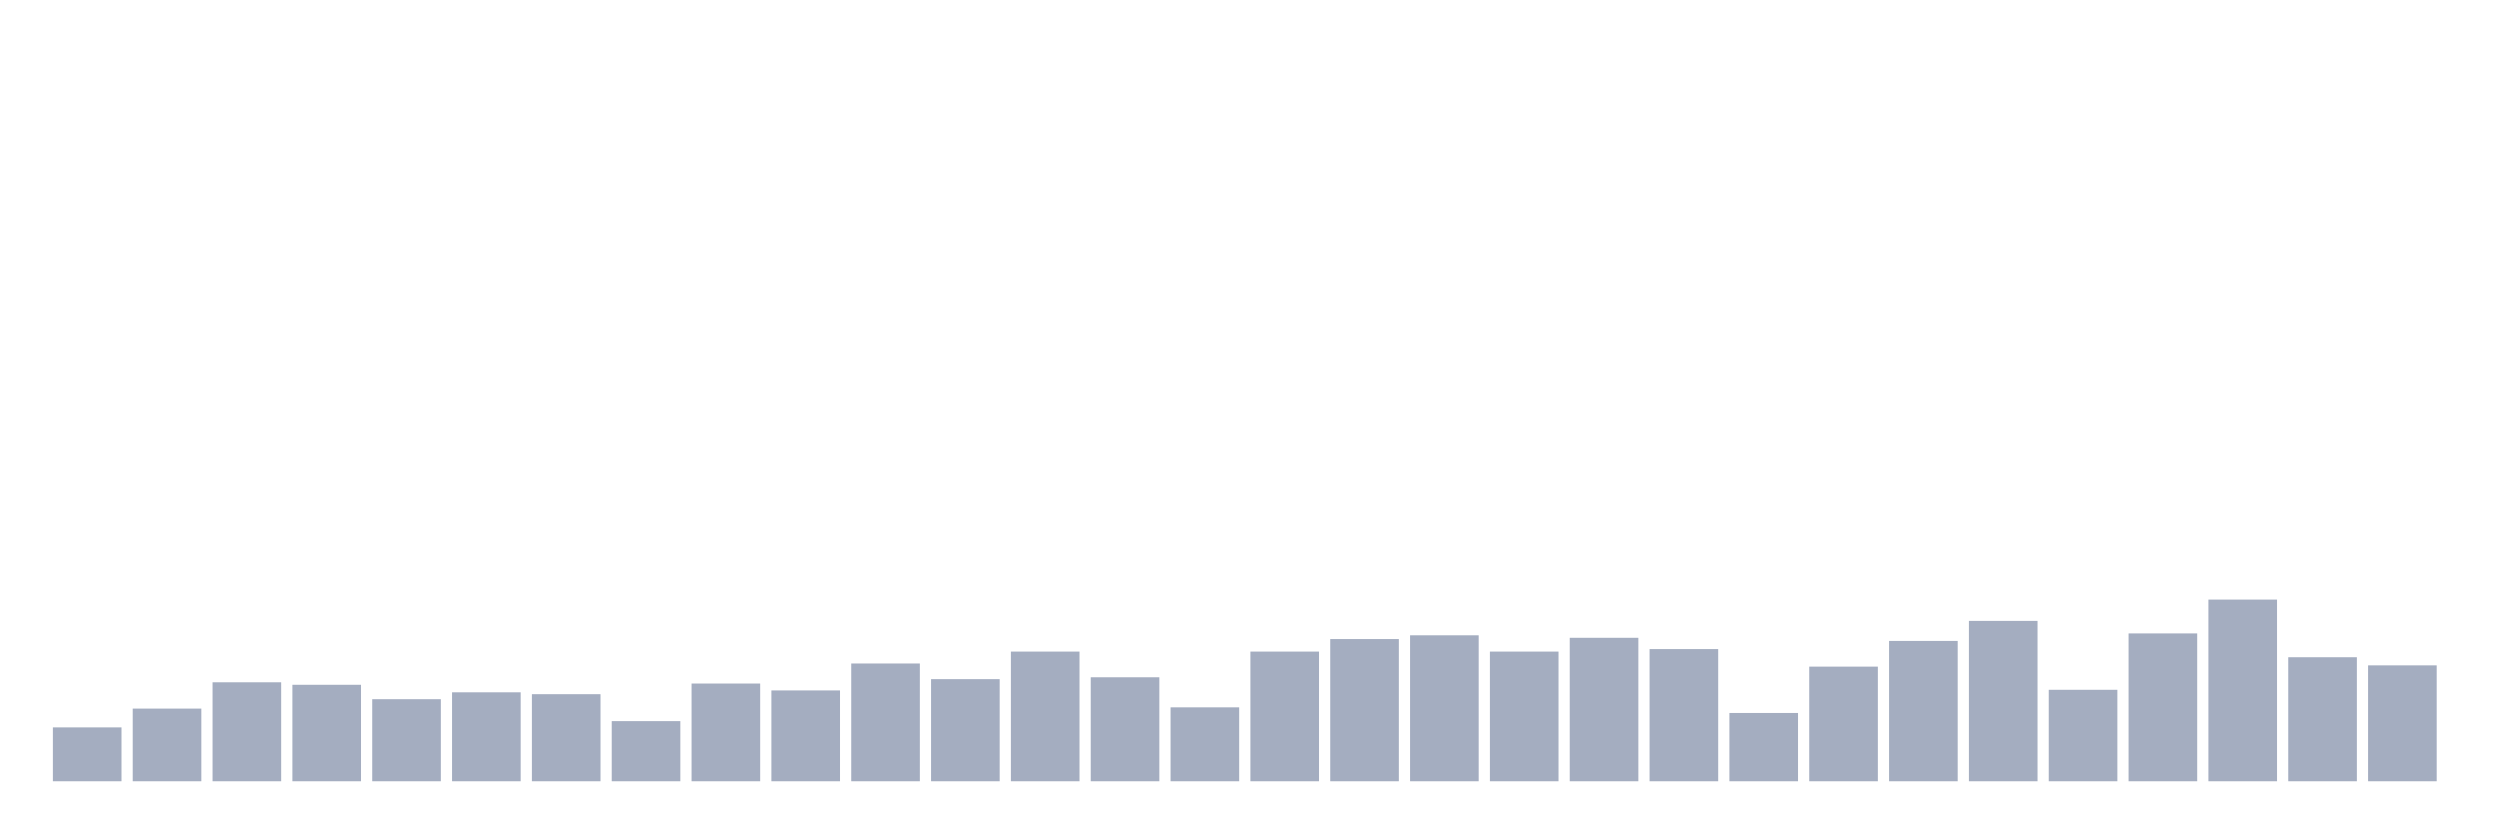 <svg xmlns="http://www.w3.org/2000/svg" viewBox="0 0 480 160"><g transform="translate(10,10)"><rect class="bar" x="0.153" width="13.175" y="129.656" height="10.344" fill="rgb(164,173,192)"></rect><rect class="bar" x="15.482" width="13.175" y="126.048" height="13.952" fill="rgb(164,173,192)"></rect><rect class="bar" x="30.81" width="13.175" y="120.997" height="19.003" fill="rgb(164,173,192)"></rect><rect class="bar" x="46.138" width="13.175" y="121.478" height="18.522" fill="rgb(164,173,192)"></rect><rect class="bar" x="61.466" width="13.175" y="124.244" height="15.756" fill="rgb(164,173,192)"></rect><rect class="bar" x="76.794" width="13.175" y="122.921" height="17.079" fill="rgb(164,173,192)"></rect><rect class="bar" x="92.123" width="13.175" y="123.282" height="16.718" fill="rgb(164,173,192)"></rect><rect class="bar" x="107.451" width="13.175" y="128.454" height="11.546" fill="rgb(164,173,192)"></rect><rect class="bar" x="122.779" width="13.175" y="121.237" height="18.763" fill="rgb(164,173,192)"></rect><rect class="bar" x="138.107" width="13.175" y="122.56" height="17.44" fill="rgb(164,173,192)"></rect><rect class="bar" x="153.436" width="13.175" y="117.388" height="22.612" fill="rgb(164,173,192)"></rect><rect class="bar" x="168.764" width="13.175" y="120.395" height="19.605" fill="rgb(164,173,192)"></rect><rect class="bar" x="184.092" width="13.175" y="115.103" height="24.897" fill="rgb(164,173,192)"></rect><rect class="bar" x="199.42" width="13.175" y="120.034" height="19.966" fill="rgb(164,173,192)"></rect><rect class="bar" x="214.748" width="13.175" y="125.808" height="14.192" fill="rgb(164,173,192)"></rect><rect class="bar" x="230.077" width="13.175" y="115.103" height="24.897" fill="rgb(164,173,192)"></rect><rect class="bar" x="245.405" width="13.175" y="112.698" height="27.302" fill="rgb(164,173,192)"></rect><rect class="bar" x="260.733" width="13.175" y="111.976" height="28.024" fill="rgb(164,173,192)"></rect><rect class="bar" x="276.061" width="13.175" y="115.103" height="24.897" fill="rgb(164,173,192)"></rect><rect class="bar" x="291.39" width="13.175" y="112.457" height="27.543" fill="rgb(164,173,192)"></rect><rect class="bar" x="306.718" width="13.175" y="114.622" height="25.378" fill="rgb(164,173,192)"></rect><rect class="bar" x="322.046" width="13.175" y="126.89" height="13.11" fill="rgb(164,173,192)"></rect><rect class="bar" x="337.374" width="13.175" y="117.99" height="22.01" fill="rgb(164,173,192)"></rect><rect class="bar" x="352.702" width="13.175" y="113.058" height="26.942" fill="rgb(164,173,192)"></rect><rect class="bar" x="368.031" width="13.175" y="109.21" height="30.79" fill="rgb(164,173,192)"></rect><rect class="bar" x="383.359" width="13.175" y="122.44" height="17.56" fill="rgb(164,173,192)"></rect><rect class="bar" x="398.687" width="13.175" y="111.615" height="28.385" fill="rgb(164,173,192)"></rect><rect class="bar" x="414.015" width="13.175" y="105.12" height="34.88" fill="rgb(164,173,192)"></rect><rect class="bar" x="429.344" width="13.175" y="116.186" height="23.814" fill="rgb(164,173,192)"></rect><rect class="bar" x="444.672" width="13.175" y="117.749" height="22.251" fill="rgb(164,173,192)"></rect></g></svg>
